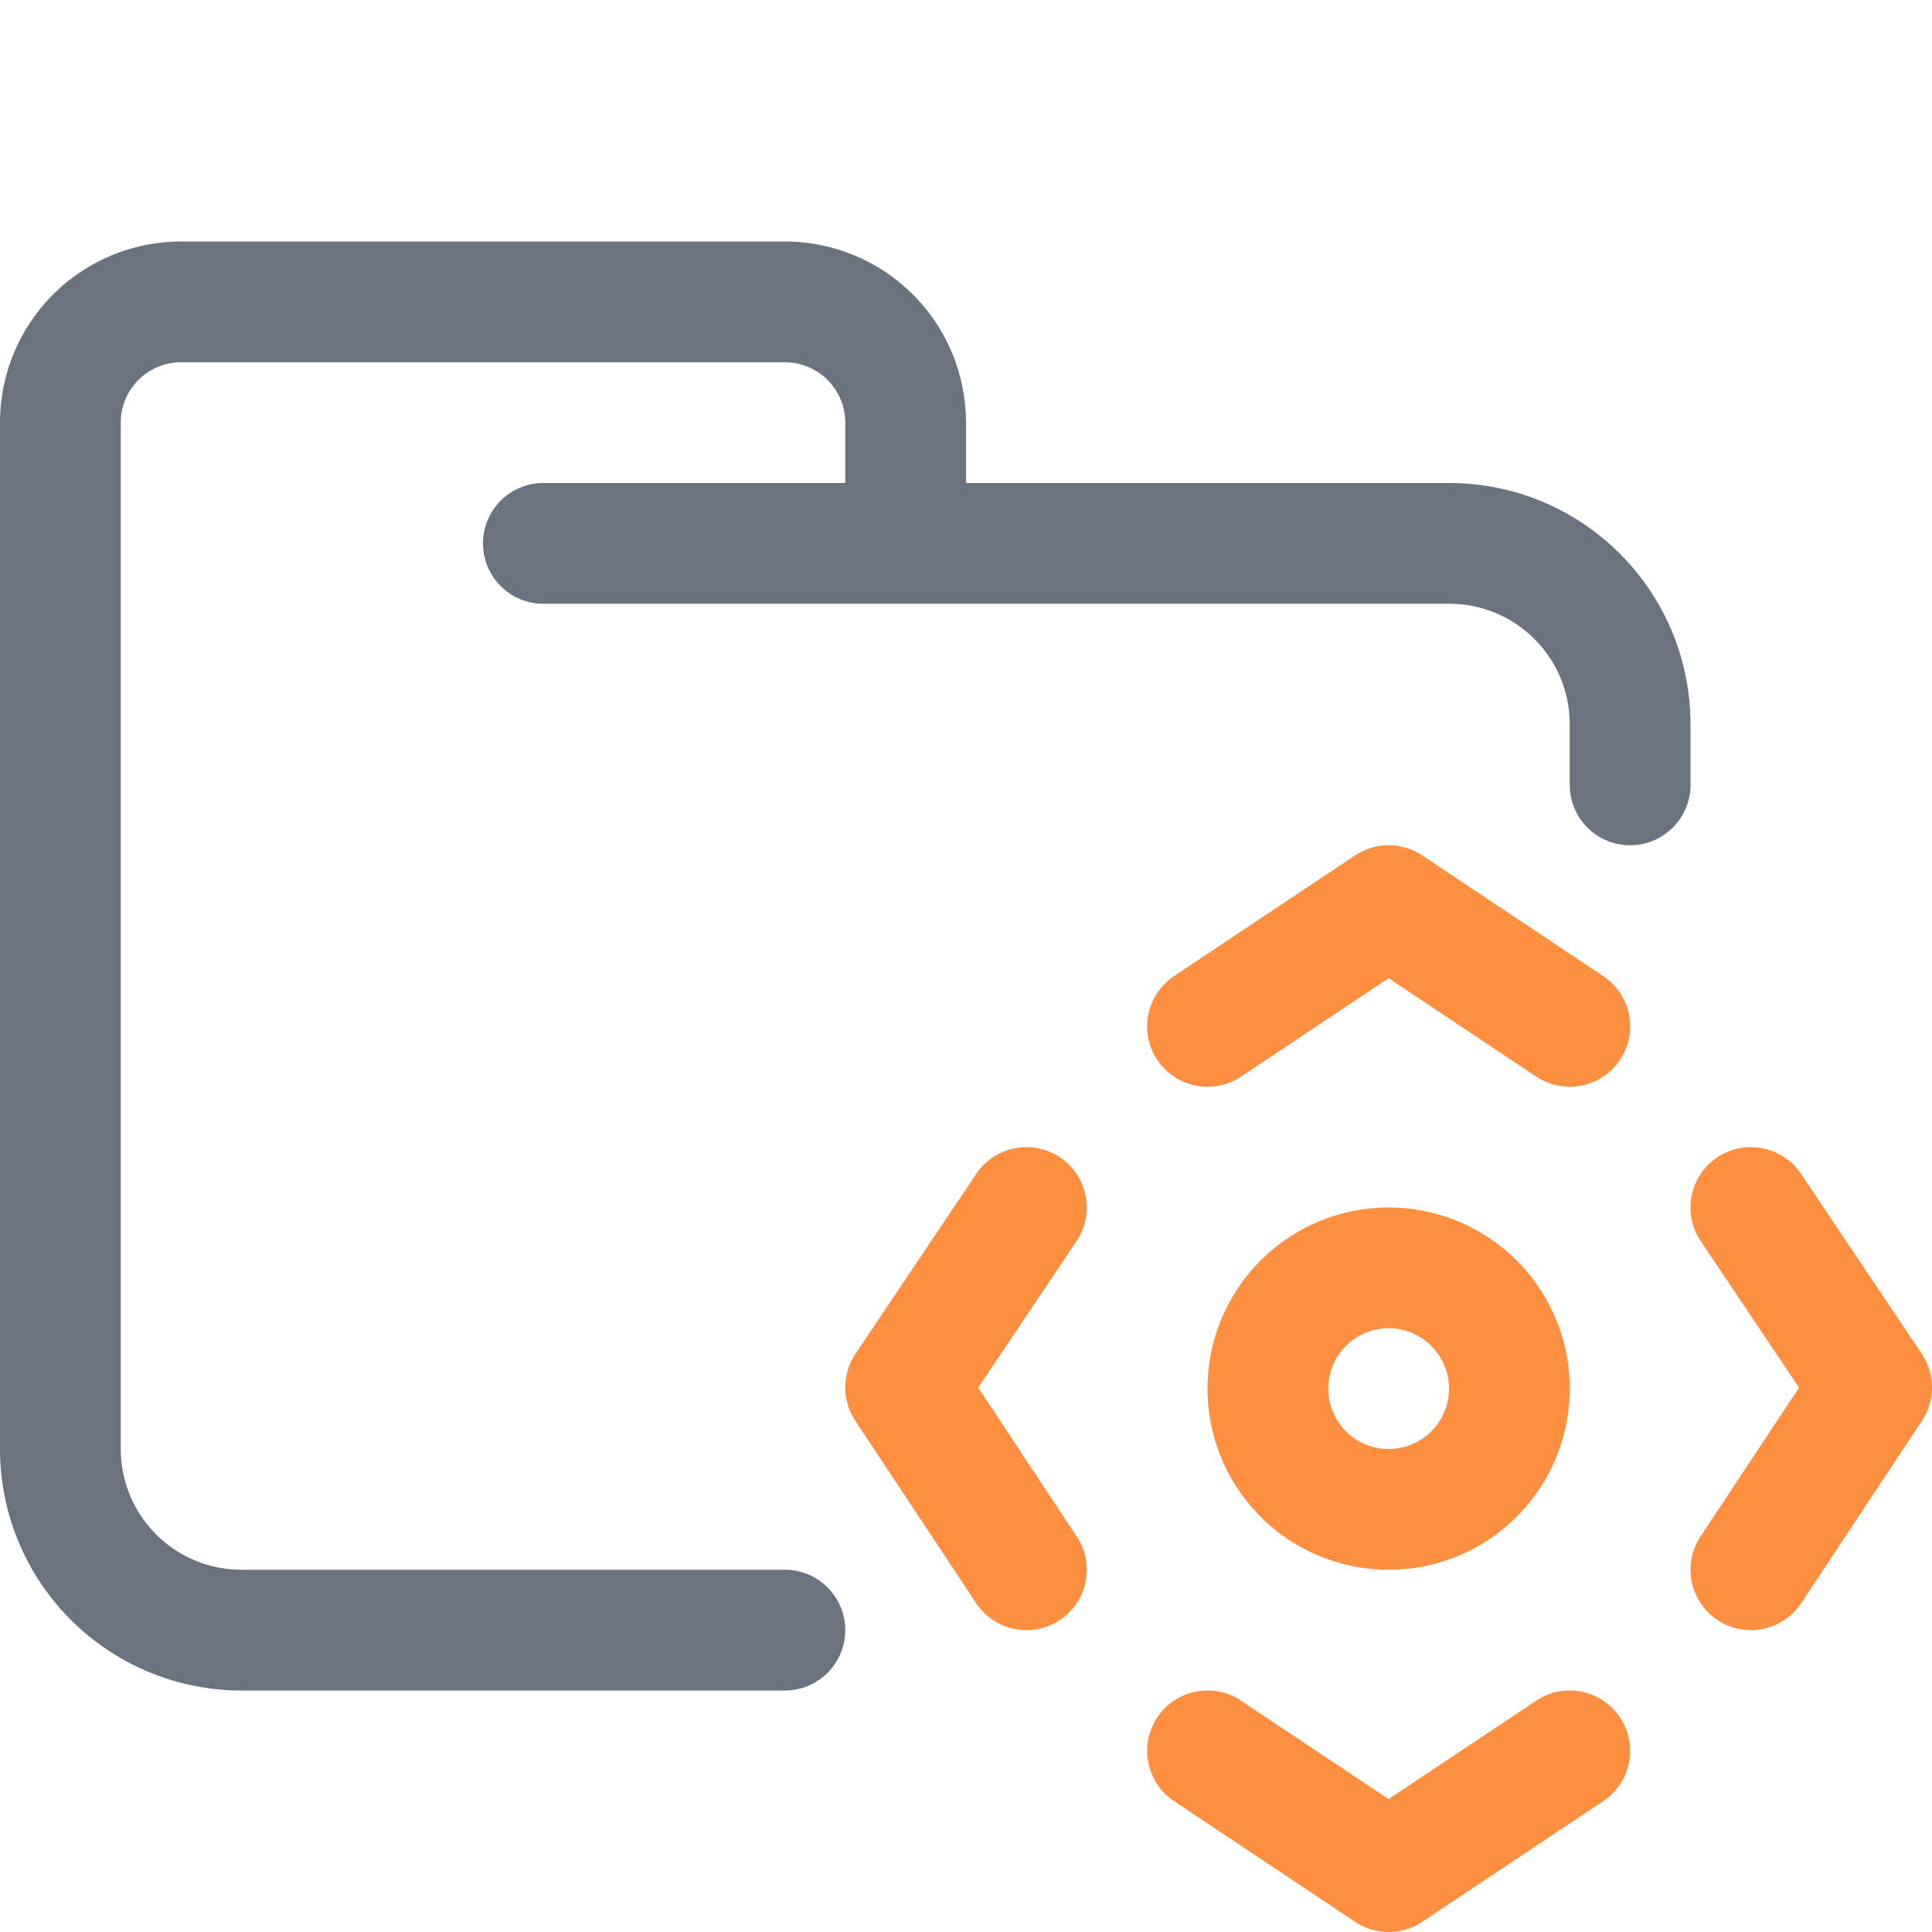 <svg xmlns="http://www.w3.org/2000/svg" width="16" height="16"><g fill="none" fill-rule="evenodd" stroke-linecap="round" stroke-linejoin="round"><path stroke="#6C7380E6" d="M4.5 4.5H12c.83 0 1.5.67 1.5 1.5v.5m-7 7H2A1.5 1.5 0 0 1 .5 12V3.5a1 1 0 0 1 1-1h5a1 1 0 0 1 1 1v1"/><path stroke="#FF8F40" d="M11.5 12.5a1 1 0 1 0 0-2 1 1 0 0 0 0 2Zm-1.5-4 1.5-1 1.5 1m-3 6 1.5 1 1.5-1M8.5 13l-1-1.51 1-1.49m6 3 1-1.51-1-1.49"/></g></svg>
